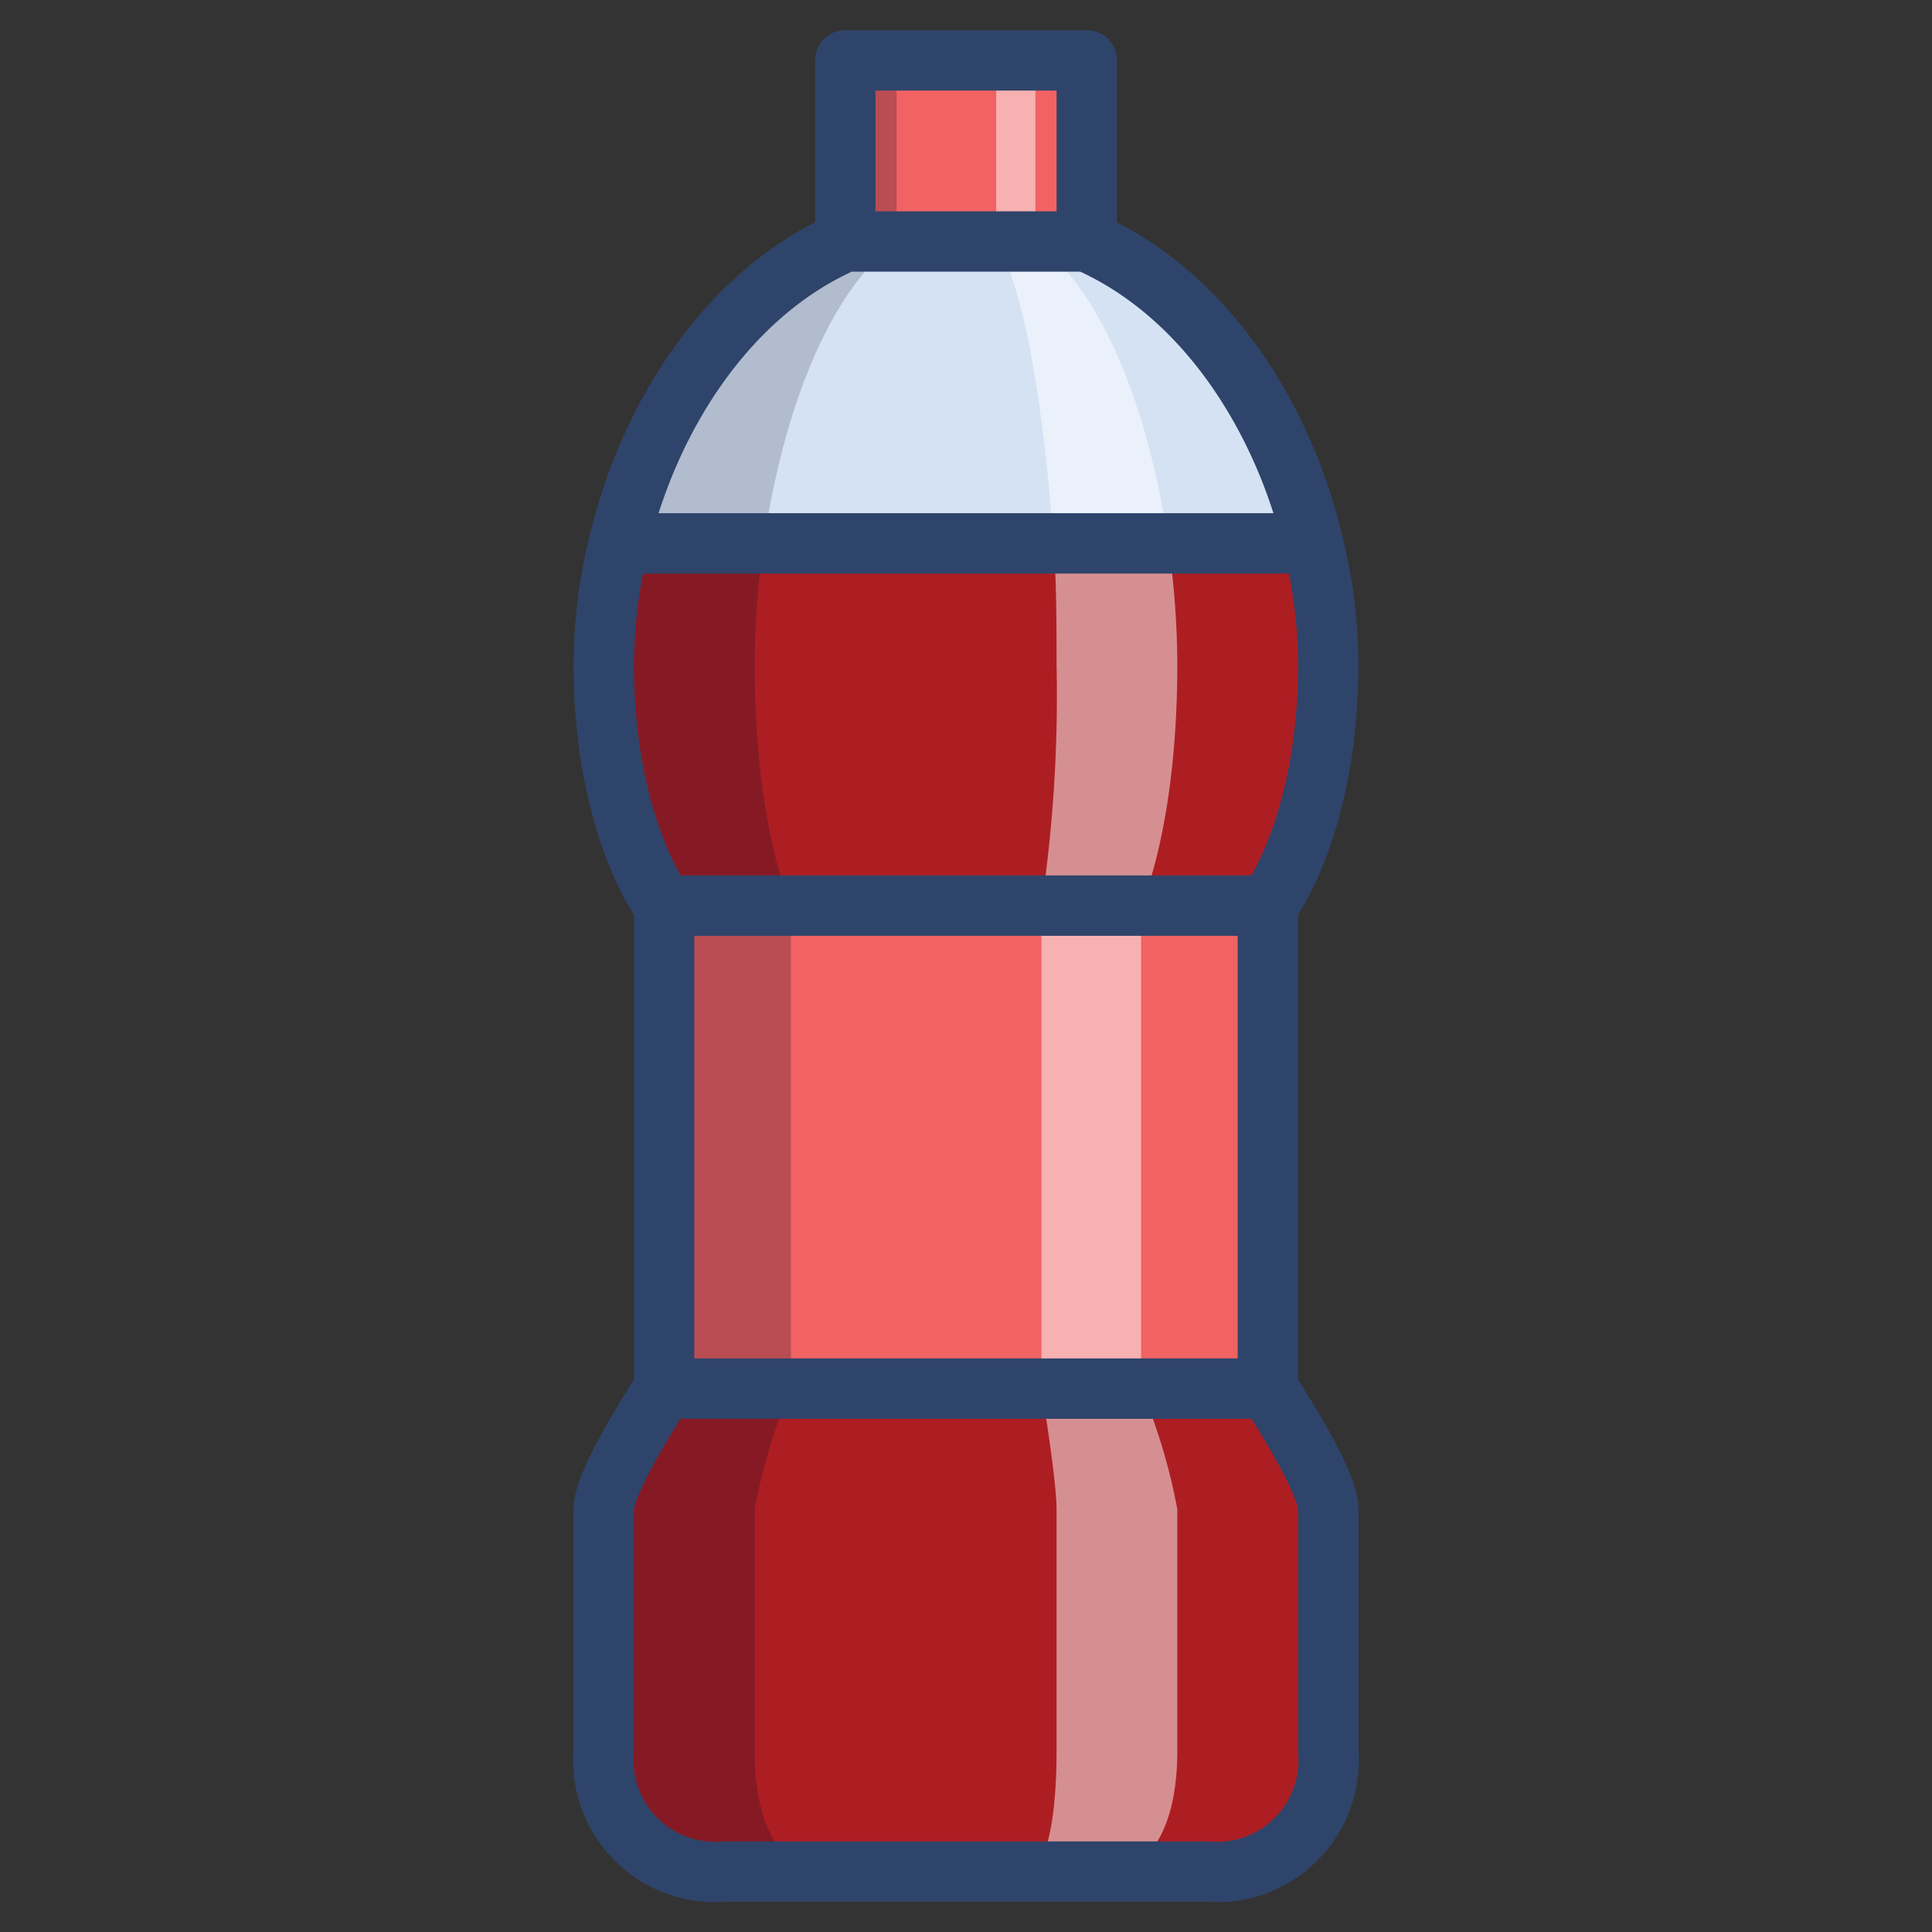 <svg xmlns="http://www.w3.org/2000/svg" viewBox="0 0 64 64" aria-labelledby="title" aria-describedby="desc"><rect x="0" y="0" width="64" height="64" fill="#333333" stroke="none"/><path data-name="layer1" fill="#f16262" d="M28 2h8v6h-8z"/><path data-name="layer2" d="M22 46s-2 3-2 4v8a3.7 3.7 0 0 0 4 4h16a3.7 3.7 0 0 0 4-4v-8c0-1-2-4-2-4" fill="#ad1e23"/><path data-name="layer3" d="M43.5 18c-1-4.2-3.6-8.3-7.5-10h-8c-3.9 1.7-6.5 5.8-7.5 10" fill="#d5e2f4"/><path data-name="layer2" d="M42 30s2-2.6 2-8a17 17 0 0 0-.5-4h-23a17 17 0 0 0-.5 4c0 5.4 2 8 2 8" fill="#ad1e23"/><path data-name="layer1" fill="#f16262" d="M22 30h20v16H22z"/><path data-name="opacity" fill="#101129" opacity=".25" d="M28 2h1.7v6H28zm-3 56v-8a19.3 19.3 0 0 1 1.2-4H22s-2 3-2 4v8a3.7 3.7 0 0 0 4 4h3.3c-1.4 0-2.3-1.5-2.3-4z"/><path data-name="opacity" d="M29.7 8H28c-3.9 1.7-6.5 5.8-7.5 10h4.8c.6-4.2 2.1-8.3 4.4-10z" fill="#101129" opacity=".18"/><path data-name="opacity" d="M25 22a28.6 28.6 0 0 1 .3-4h-4.8a17 17 0 0 0-.5 4c0 5.4 2 8 2 8h4.2S25 27.4 25 22zm-3 8h4.2v16H22z" fill="#101129" opacity=".25"/><path data-name="opacity" fill="#fff" opacity=".5" d="M33 2h1.3v6H33zm1.5 44s.5 3 .5 4v8c0 2.5-.4 4-1 4h2.7c1.4 0 2.3-1.5 2.3-4v-8a19.3 19.3 0 0 0-1.2-4zm.4-28h3.8c-.6-4.2-2.1-8.3-4.4-10H33c1 1.7 1.6 5.8 1.9 10zm.1 4a47.7 47.7 0 0 1-.5 8h3.3s1.2-2.6 1.2-8a28.7 28.7 0 0 0-.3-4h-3.8c.1 1.3.1 2.7.1 4zm-.5 8h3.3v16h-3.3z"/><path data-name="stroke" fill="none" stroke="#2f446a" stroke-linecap="round" stroke-linejoin="round" stroke-width="2" d="M28 2h8v6h-8zm-6 44s-2 3-2 4v8a3.7 3.7 0 0 0 4 4h16a3.7 3.7 0 0 0 4-4v-8c0-1-2-4-2-4m1.5-28c-1-4.2-3.6-8.3-7.5-10h-8c-3.9 1.7-6.5 5.8-7.5 10M42 30s2-2.6 2-8a17 17 0 0 0-.5-4h-23a17 17 0 0 0-.5 4c0 5.4 2 8 2 8m0 0h20v16H22z"/></svg>
